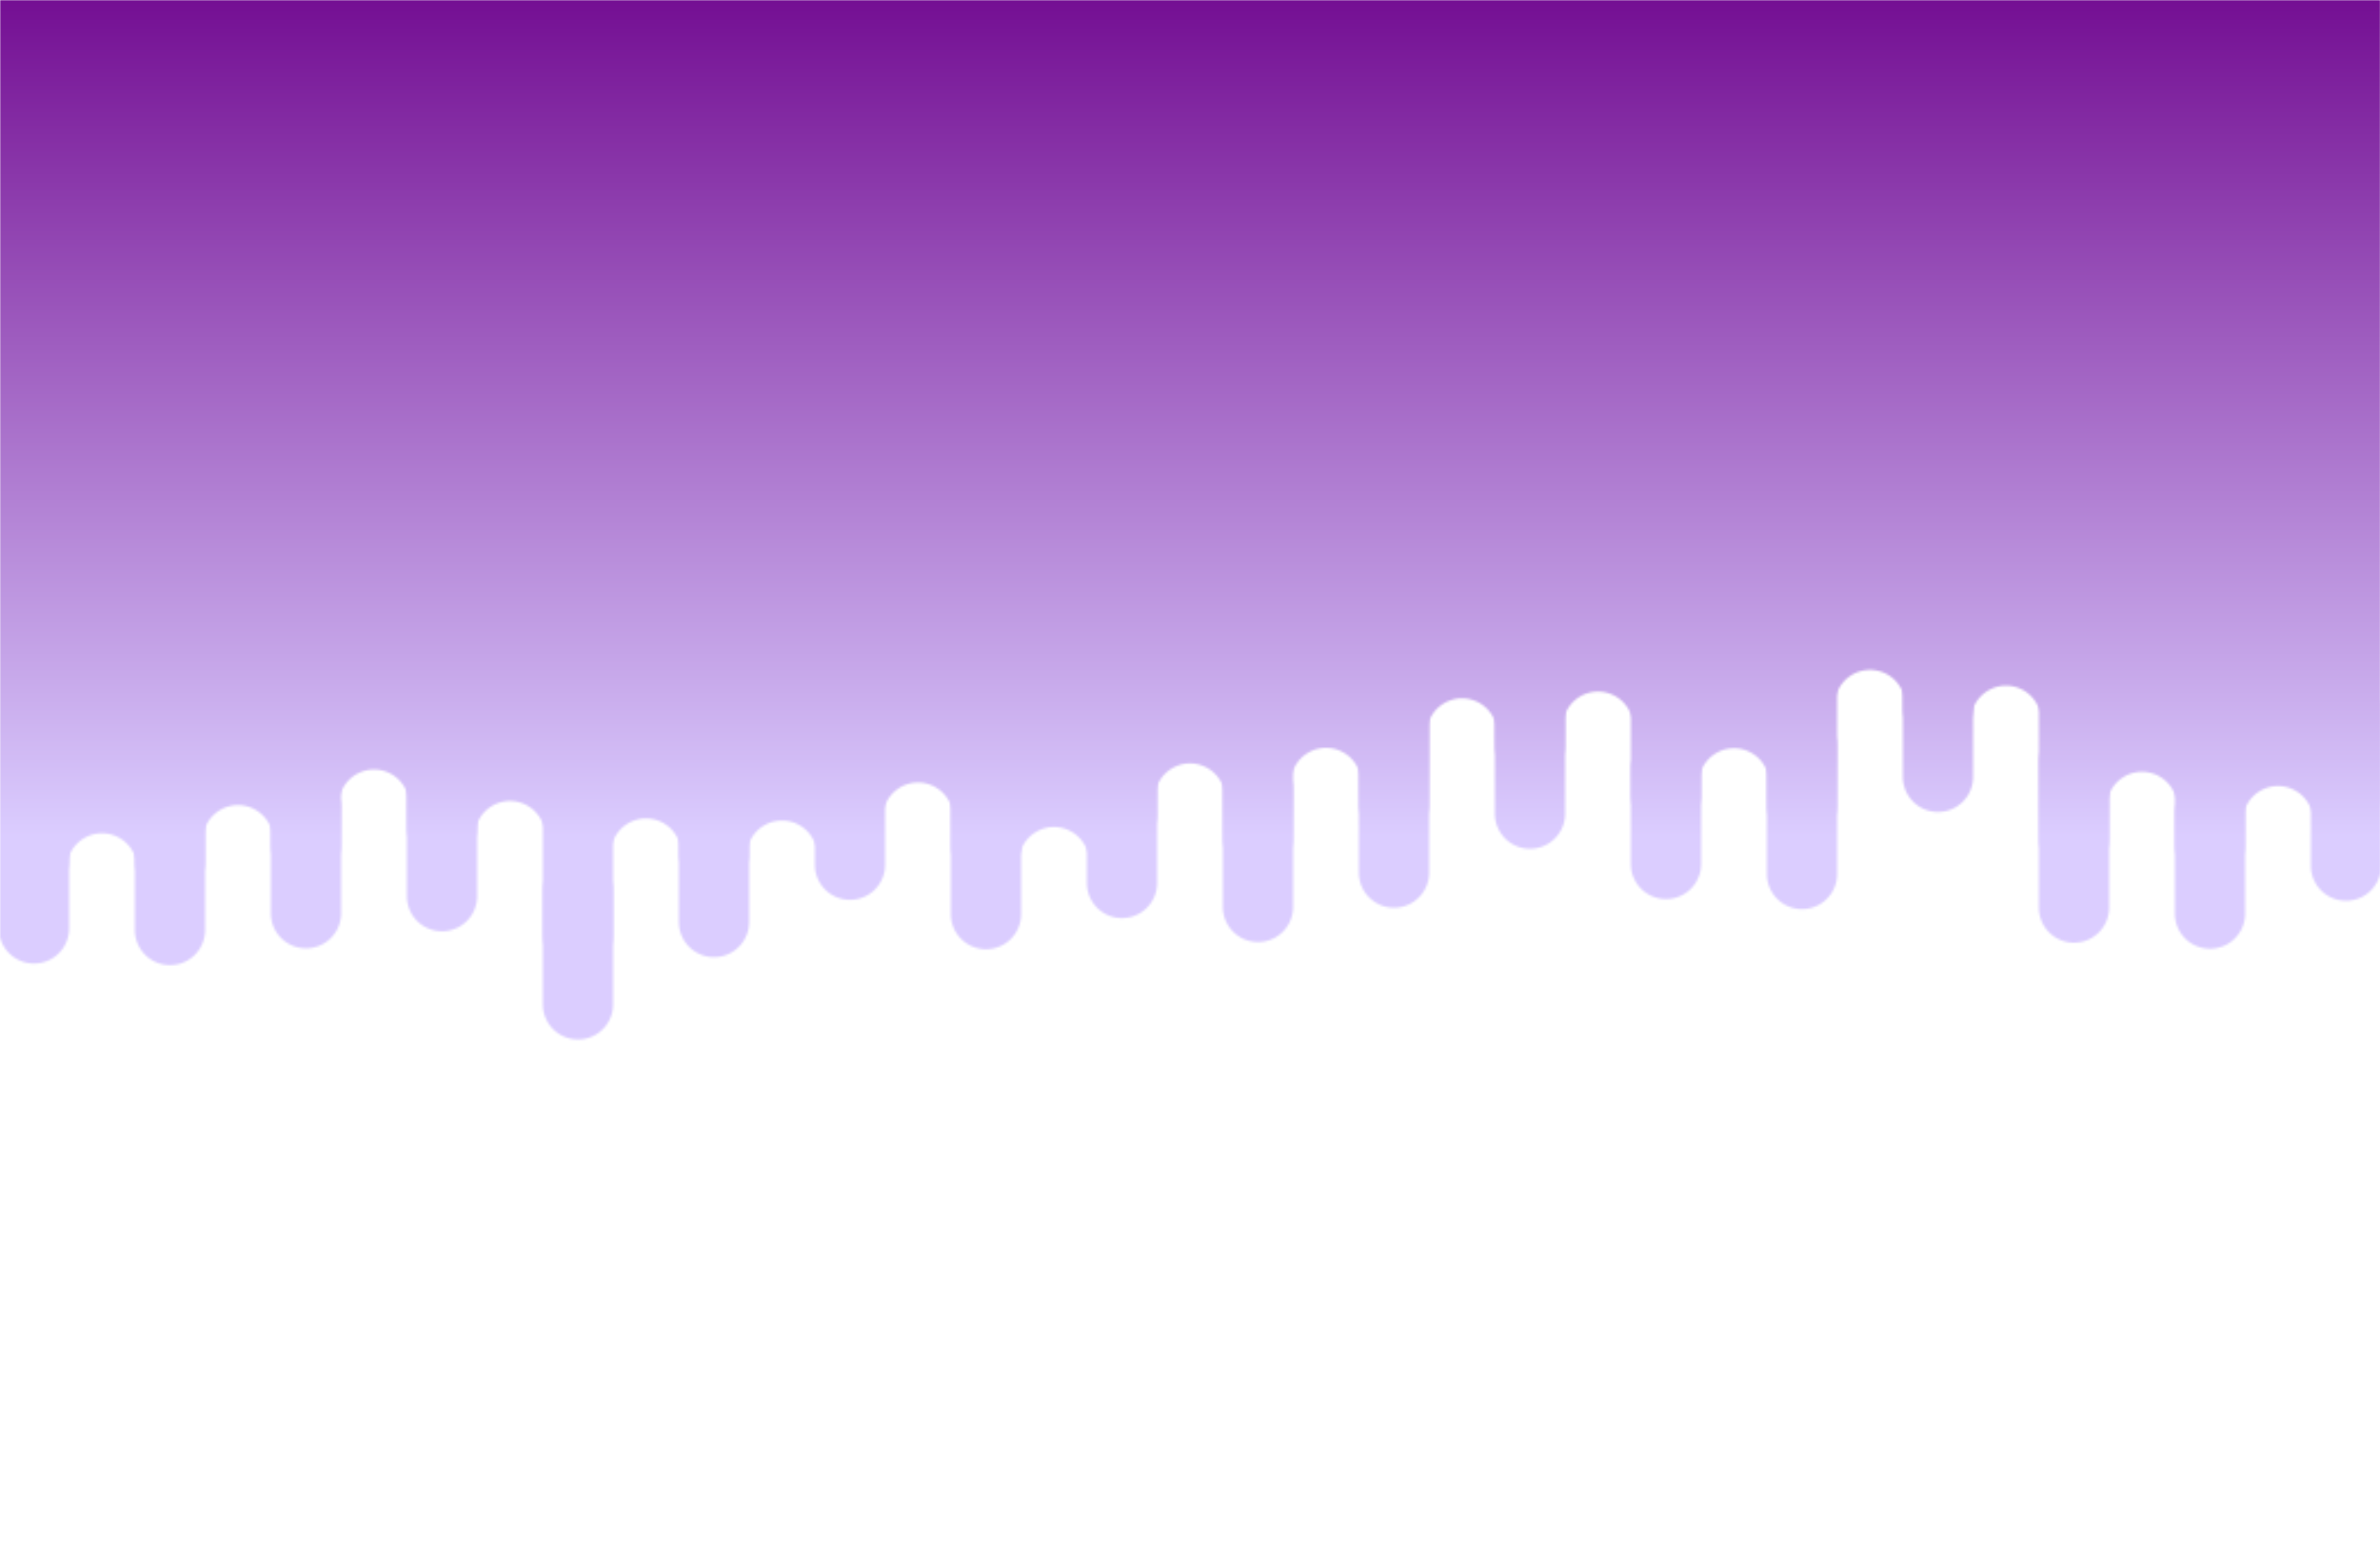 <svg xmlns="http://www.w3.org/2000/svg" xmlns:xlink="http://www.w3.org/1999/xlink" style="margin:auto;background:rgba(NaN, NaN, NaN, 0);display:block;z-index:1;position:relative" width="1050" height="688" preserveAspectRatio="xMidYMid" viewBox="0 0 1050 688">
<g transform="translate(525,344) scale(1,1) translate(-525,-344)"><defs>
  <linearGradient id="ldbk-photon-97odwb2ih3-lg" x1="0" x2="0" y1="0" y2="369" gradientUnits="userSpaceOnUse">
    <stop stop-color="#740f93" offset="0"></stop>
    <stop stop-color="#dbcdff" offset="1"></stop>
  </linearGradient>
  <mask id="ldbk-photon-97odwb2ih3-mask">
  <g><path d="M-0.5 -300 L-0.5 409.686 A15 15 0 0 0 30.5 409.686 L30.5 -300" fill="#fff">
  <animateTransform attributeName="transform" type="translate" dur="3.333s" repeatCount="indefinite" keyTimes="0;0.5;1" calcMode="spline" keySplines="0.5 0 0.5 1;0.5 0 0.5 1" values="0 0;0 42.184;0 0" begin="0s"></animateTransform>
</path><path d="M-0.5 339.788 L-0.5 379.686 A15 15 0 0 0 30.5 379.686 L30.5 339.788 A15 15 0 0 0 -0.5 339.788" fill="#fff">
  <animateTransform attributeName="transform" type="translate" dur="10s" repeatCount="indefinite" keyTimes="0;1" values="0 0;0 793.885" begin="0s"></animateTransform>
  <animate attributeName="opacity" dur="10s" repeatCount="indefinite" keyTimes="0;0.3;1" values="1;1;0" begin="0s"></animate>
</path><path d="M29.5 -300 L29.5 383.219 A15 15 0 0 1 60.5 383.219 L60.5 -300" fill="#fff">
  <animateTransform attributeName="transform" type="translate" dur="3.333s" repeatCount="indefinite" keyTimes="0;0.5;1" calcMode="spline" keySplines="0.5 0 0.5 1;0.5 0 0.5 1" values="0 0;0 -43.042;0 0" begin="-0.857s"></animateTransform>
</path><path d="M29.5 -50.723 L29.5 -30 A15 15 0 0 0 60.5 -30 L60.5 -50.723 A15 15 0 0 0 29.5 -50.723" fill="#000">
  <animateTransform attributeName="transform" type="translate" dur="5s" repeatCount="indefinite" keyTimes="0;1" values="0;0" begin="-0.857s"></animateTransform>
  <animate attributeName="opacity" dur="5s" repeatCount="indefinite" keyTimes="0;0.3;1" values="1;1;0" begin="-0.857s"></animate>
</path><path d="M59.5 -300 L59.5 410.386 A15 15 0 0 0 90.5 410.386 L90.5 -300" fill="#fff">
  <animateTransform attributeName="transform" type="translate" dur="5s" repeatCount="indefinite" keyTimes="0;0.5;1" calcMode="spline" keySplines="0.5 0 0.5 1;0.5 0 0.5 1" values="0 0;0 34.26;0 0" begin="-1.714s"></animateTransform>
</path><path d="M59.5 345.124 L59.5 380.386 A15 15 0 0 0 90.5 380.386 L90.5 345.124 A15 15 0 0 0 59.5 345.124" fill="#fff">
  <animateTransform attributeName="transform" type="translate" dur="5s" repeatCount="indefinite" keyTimes="0;1" values="0 0;0 604.834" begin="-1.714s"></animateTransform>
  <animate attributeName="opacity" dur="5s" repeatCount="indefinite" keyTimes="0;0.3;1" values="1;1;0" begin="-1.714s"></animate>
</path><path d="M89.5 -300 L89.5 370.798 A15 15 0 0 1 120.5 370.798 L120.5 -300" fill="#fff">
  <animateTransform attributeName="transform" type="translate" dur="3.333s" repeatCount="indefinite" keyTimes="0;0.5;1" calcMode="spline" keySplines="0.5 0 0.5 1;0.5 0 0.5 1" values="0 0;0 -26.895;0 0" begin="-2.571s"></animateTransform>
</path><path d="M89.5 -61.225 L89.5 -30 A15 15 0 0 0 120.5 -30 L120.5 -61.225 A15 15 0 0 0 89.5 -61.225" fill="#000">
  <animateTransform attributeName="transform" type="translate" dur="10s" repeatCount="indefinite" keyTimes="0;1" values="0;0" begin="-2.571s"></animateTransform>
  <animate attributeName="opacity" dur="10s" repeatCount="indefinite" keyTimes="0;0.3;1" values="1;1;0" begin="-2.571s"></animate>
</path><path d="M119.5 -300 L119.5 402.993 A15 15 0 0 0 150.5 402.993 L150.5 -300" fill="#fff">
  <animateTransform attributeName="transform" type="translate" dur="10s" repeatCount="indefinite" keyTimes="0;0.5;1" calcMode="spline" keySplines="0.5 0 0.5 1;0.5 0 0.5 1" values="0 0;0 32.002;0 0" begin="-3.429s"></animateTransform>
</path><path d="M119.5 356.321 L119.5 372.993 A15 15 0 0 0 150.5 372.993 L150.5 356.321 A15 15 0 0 0 119.5 356.321" fill="#fff">
  <animateTransform attributeName="transform" type="translate" dur="10s" repeatCount="indefinite" keyTimes="0;1" values="0 0;0 830.766" begin="-3.429s"></animateTransform>
  <animate attributeName="opacity" dur="10s" repeatCount="indefinite" keyTimes="0;0.3;1" values="1;1;0" begin="-3.429s"></animate>
</path><path d="M149.5 -300 L149.5 355.078 A15 15 0 0 1 180.5 355.078 L180.5 -300" fill="#fff">
  <animateTransform attributeName="transform" type="translate" dur="10s" repeatCount="indefinite" keyTimes="0;0.5;1" calcMode="spline" keySplines="0.5 0 0.5 1;0.5 0 0.5 1" values="0 0;0 -36.738;0 0" begin="-4.286s"></animateTransform>
</path><path d="M149.5 -45.544 L149.5 -30 A15 15 0 0 0 180.5 -30 L180.5 -45.544 A15 15 0 0 0 149.5 -45.544" fill="#000">
  <animateTransform attributeName="transform" type="translate" dur="5s" repeatCount="indefinite" keyTimes="0;1" values="0;0" begin="-4.286s"></animateTransform>
  <animate attributeName="opacity" dur="5s" repeatCount="indefinite" keyTimes="0;0.3;1" values="1;1;0" begin="-4.286s"></animate>
</path><path d="M179.5 -300 L179.5 395.457 A15 15 0 0 0 210.5 395.457 L210.5 -300" fill="#fff">
  <animateTransform attributeName="transform" type="translate" dur="3.333s" repeatCount="indefinite" keyTimes="0;0.5;1" calcMode="spline" keySplines="0.5 0 0.5 1;0.5 0 0.5 1" values="0 0;0 27.333;0 0" begin="-5.143s"></animateTransform>
</path><path d="M179.5 342.099 L179.5 365.457 A15 15 0 0 0 210.5 365.457 L210.5 342.099 A15 15 0 0 0 179.5 342.099" fill="#fff">
  <animateTransform attributeName="transform" type="translate" dur="3.333s" repeatCount="indefinite" keyTimes="0;1" values="0 0;0 782.411" begin="-5.143s"></animateTransform>
  <animate attributeName="opacity" dur="3.333s" repeatCount="indefinite" keyTimes="0;0.3;1" values="1;1;0" begin="-5.143s"></animate>
</path><path d="M209.5 -300 L209.5 368.977 A15 15 0 0 1 240.5 368.977 L240.5 -300" fill="#fff">
  <animateTransform attributeName="transform" type="translate" dur="10s" repeatCount="indefinite" keyTimes="0;0.5;1" calcMode="spline" keySplines="0.5 0 0.5 1;0.5 0 0.5 1" values="0 0;0 -30.291;0 0" begin="-6s"></animateTransform>
</path><path d="M209.5 -56.395 L209.5 -30 A15 15 0 0 0 240.5 -30 L240.5 -56.395 A15 15 0 0 0 209.5 -56.395" fill="#000">
  <animateTransform attributeName="transform" type="translate" dur="5s" repeatCount="indefinite" keyTimes="0;1" values="0;0" begin="-6s"></animateTransform>
  <animate attributeName="opacity" dur="5s" repeatCount="indefinite" keyTimes="0;0.3;1" values="1;1;0" begin="-6s"></animate>
</path><path d="M239.5 -300 L239.5 443.203 A15 15 0 0 0 270.5 443.203 L270.5 -300" fill="#fff">
  <animateTransform attributeName="transform" type="translate" dur="5s" repeatCount="indefinite" keyTimes="0;0.5;1" calcMode="spline" keySplines="0.5 0 0.5 1;0.5 0 0.5 1" values="0 0;0 29.544;0 0" begin="-6.857s"></animateTransform>
</path><path d="M239.5 392.71 L239.5 413.203 A15 15 0 0 0 270.5 413.203 L270.5 392.71 A15 15 0 0 0 239.5 392.71" fill="#fff">
  <animateTransform attributeName="transform" type="translate" dur="5s" repeatCount="indefinite" keyTimes="0;1" values="0 0;0 518.541" begin="-6.857s"></animateTransform>
  <animate attributeName="opacity" dur="5s" repeatCount="indefinite" keyTimes="0;0.3;1" values="1;1;0" begin="-6.857s"></animate>
</path><path d="M269.5 -300 L269.5 376.676 A15 15 0 0 1 300.5 376.676 L300.5 -300" fill="#fff">
  <animateTransform attributeName="transform" type="translate" dur="3.333s" repeatCount="indefinite" keyTimes="0;0.5;1" calcMode="spline" keySplines="0.5 0 0.5 1;0.5 0 0.5 1" values="0 0;0 -30.484;0 0" begin="-7.714s"></animateTransform>
</path><path d="M269.5 -41.664 L269.5 -30 A15 15 0 0 0 300.5 -30 L300.5 -41.664 A15 15 0 0 0 269.5 -41.664" fill="#000">
  <animateTransform attributeName="transform" type="translate" dur="5s" repeatCount="indefinite" keyTimes="0;1" values="0;0" begin="-7.714s"></animateTransform>
  <animate attributeName="opacity" dur="5s" repeatCount="indefinite" keyTimes="0;0.3;1" values="1;1;0" begin="-7.714s"></animate>
</path><path d="M299.5 -300 L299.5 406.868 A15 15 0 0 0 330.5 406.868 L330.5 -300" fill="#fff">
  <animateTransform attributeName="transform" type="translate" dur="5s" repeatCount="indefinite" keyTimes="0;0.5;1" calcMode="spline" keySplines="0.5 0 0.5 1;0.5 0 0.5 1" values="0 0;0 44.095;0 0" begin="-8.571s"></animateTransform>
</path><path d="M299.5 350.707 L299.5 376.868 A15 15 0 0 0 330.5 376.868 L330.5 350.707 A15 15 0 0 0 299.5 350.707" fill="#fff">
  <animateTransform attributeName="transform" type="translate" dur="3.333s" repeatCount="indefinite" keyTimes="0;1" values="0 0;0 792.829" begin="-8.571s"></animateTransform>
  <animate attributeName="opacity" dur="3.333s" repeatCount="indefinite" keyTimes="0;0.3;1" values="1;1;0" begin="-8.571s"></animate>
</path><path d="M329.5 -300 L329.5 377.601 A15 15 0 0 1 360.5 377.601 L360.5 -300" fill="#fff">
  <animateTransform attributeName="transform" type="translate" dur="10s" repeatCount="indefinite" keyTimes="0;0.5;1" calcMode="spline" keySplines="0.5 0 0.5 1;0.5 0 0.5 1" values="0 0;0 -42.508;0 0" begin="-9.429s"></animateTransform>
</path><path d="M329.5 -48.281 L329.5 -30 A15 15 0 0 0 360.5 -30 L360.5 -48.281 A15 15 0 0 0 329.5 -48.281" fill="#000">
  <animateTransform attributeName="transform" type="translate" dur="10s" repeatCount="indefinite" keyTimes="0;1" values="0;0" begin="-9.429s"></animateTransform>
  <animate attributeName="opacity" dur="10s" repeatCount="indefinite" keyTimes="0;0.3;1" values="1;1;0" begin="-9.429s"></animate>
</path><path d="M359.5 -300 L359.5 381.593 A15 15 0 0 0 390.5 381.593 L390.5 -300" fill="#fff">
  <animateTransform attributeName="transform" type="translate" dur="5s" repeatCount="indefinite" keyTimes="0;0.5;1" calcMode="spline" keySplines="0.5 0 0.5 1;0.5 0 0.5 1" values="0 0;0 29.168;0 0" begin="-10.286s"></animateTransform>
</path><path d="M359.5 337.403 L359.5 351.593 A15 15 0 0 0 390.5 351.593 L390.5 337.403 A15 15 0 0 0 359.5 337.403" fill="#fff">
  <animateTransform attributeName="transform" type="translate" dur="10s" repeatCount="indefinite" keyTimes="0;1" values="0 0;0 663.764" begin="-10.286s"></animateTransform>
  <animate attributeName="opacity" dur="10s" repeatCount="indefinite" keyTimes="0;0.3;1" values="1;1;0" begin="-10.286s"></animate>
</path><path d="M389.5 -300 L389.5 360.828 A15 15 0 0 1 420.5 360.828 L420.5 -300" fill="#fff">
  <animateTransform attributeName="transform" type="translate" dur="5s" repeatCount="indefinite" keyTimes="0;0.5;1" calcMode="spline" keySplines="0.5 0 0.5 1;0.5 0 0.5 1" values="0 0;0 -49.013;0 0" begin="-11.143s"></animateTransform>
</path><path d="M389.5 -51.22 L389.5 -30 A15 15 0 0 0 420.5 -30 L420.5 -51.22 A15 15 0 0 0 389.5 -51.22" fill="#000">
  <animateTransform attributeName="transform" type="translate" dur="3.333s" repeatCount="indefinite" keyTimes="0;1" values="0;0" begin="-11.143s"></animateTransform>
  <animate attributeName="opacity" dur="3.333s" repeatCount="indefinite" keyTimes="0;0.3;1" values="1;1;0" begin="-11.143s"></animate>
</path><path d="M419.5 -300 L419.5 403.377 A15 15 0 0 0 450.5 403.377 L450.5 -300" fill="#fff">
  <animateTransform attributeName="transform" type="translate" dur="10s" repeatCount="indefinite" keyTimes="0;0.5;1" calcMode="spline" keySplines="0.5 0 0.5 1;0.5 0 0.5 1" values="0 0;0 44.586;0 0" begin="-12s"></animateTransform>
</path><path d="M419.5 334.887 L419.5 373.377 A15 15 0 0 0 450.5 373.377 L450.5 334.887 A15 15 0 0 0 419.5 334.887" fill="#fff">
  <animateTransform attributeName="transform" type="translate" dur="3.333s" repeatCount="indefinite" keyTimes="0;1" values="0 0;0 615.867" begin="-12s"></animateTransform>
  <animate attributeName="opacity" dur="3.333s" repeatCount="indefinite" keyTimes="0;0.3;1" values="1;1;0" begin="-12s"></animate>
</path><path d="M449.5 -300 L449.5 380.452 A15 15 0 0 1 480.5 380.452 L480.5 -300" fill="#fff">
  <animateTransform attributeName="transform" type="translate" dur="3.333s" repeatCount="indefinite" keyTimes="0;0.5;1" calcMode="spline" keySplines="0.5 0 0.5 1;0.5 0 0.5 1" values="0 0;0 -29.964;0 0" begin="-12.857s"></animateTransform>
</path><path d="M449.5 -48.265 L449.5 -30 A15 15 0 0 0 480.5 -30 L480.5 -48.265 A15 15 0 0 0 449.5 -48.265" fill="#000">
  <animateTransform attributeName="transform" type="translate" dur="5s" repeatCount="indefinite" keyTimes="0;1" values="0;0" begin="-12.857s"></animateTransform>
  <animate attributeName="opacity" dur="5s" repeatCount="indefinite" keyTimes="0;0.3;1" values="1;1;0" begin="-12.857s"></animate>
</path><path d="M479.5 -300 L479.5 389.643 A15 15 0 0 0 510.5 389.643 L510.5 -300" fill="#fff">
  <animateTransform attributeName="transform" type="translate" dur="3.333s" repeatCount="indefinite" keyTimes="0;0.5;1" calcMode="spline" keySplines="0.5 0 0.5 1;0.5 0 0.5 1" values="0 0;0 34.394;0 0" begin="-13.714s"></animateTransform>
</path><path d="M479.5 335.389 L479.5 359.643 A15 15 0 0 0 510.5 359.643 L510.5 335.389 A15 15 0 0 0 479.5 335.389" fill="#fff">
  <animateTransform attributeName="transform" type="translate" dur="10s" repeatCount="indefinite" keyTimes="0;1" values="0 0;0 730.198" begin="-13.714s"></animateTransform>
  <animate attributeName="opacity" dur="10s" repeatCount="indefinite" keyTimes="0;0.3;1" values="1;1;0" begin="-13.714s"></animate>
</path><path d="M509.5 -300 L509.5 352.382 A15 15 0 0 1 540.5 352.382 L540.5 -300" fill="#fff">
  <animateTransform attributeName="transform" type="translate" dur="10s" repeatCount="indefinite" keyTimes="0;0.5;1" calcMode="spline" keySplines="0.5 0 0.5 1;0.5 0 0.5 1" values="0 0;0 -36.686;0 0" begin="-14.571s"></animateTransform>
</path><path d="M509.5 -52.423 L509.5 -30 A15 15 0 0 0 540.5 -30 L540.5 -52.423 A15 15 0 0 0 509.5 -52.423" fill="#000">
  <animateTransform attributeName="transform" type="translate" dur="5s" repeatCount="indefinite" keyTimes="0;1" values="0;0" begin="-14.571s"></animateTransform>
  <animate attributeName="opacity" dur="5s" repeatCount="indefinite" keyTimes="0;0.3;1" values="1;1;0" begin="-14.571s"></animate>
</path><path d="M539.5 -300 L539.5 400.206 A15 15 0 0 0 570.5 400.206 L570.5 -300" fill="#fff">
  <animateTransform attributeName="transform" type="translate" dur="3.333s" repeatCount="indefinite" keyTimes="0;0.5;1" calcMode="spline" keySplines="0.5 0 0.5 1;0.5 0 0.5 1" values="0 0;0 35.768;0 0" begin="-15.429s"></animateTransform>
</path><path d="M539.5 348.295 L539.5 370.206 A15 15 0 0 0 570.5 370.206 L570.5 348.295 A15 15 0 0 0 539.5 348.295" fill="#fff">
  <animateTransform attributeName="transform" type="translate" dur="5s" repeatCount="indefinite" keyTimes="0;1" values="0 0;0 850.165" begin="-15.429s"></animateTransform>
  <animate attributeName="opacity" dur="5s" repeatCount="indefinite" keyTimes="0;0.3;1" values="1;1;0" begin="-15.429s"></animate>
</path><path d="M569.5 -300 L569.5 345.52 A15 15 0 0 1 600.5 345.52 L600.5 -300" fill="#fff">
  <animateTransform attributeName="transform" type="translate" dur="3.333s" repeatCount="indefinite" keyTimes="0;0.5;1" calcMode="spline" keySplines="0.5 0 0.5 1;0.5 0 0.5 1" values="0 0;0 -26.928;0 0" begin="-16.286s"></animateTransform>
</path><path d="M569.5 -46.955 L569.5 -30 A15 15 0 0 0 600.5 -30 L600.5 -46.955 A15 15 0 0 0 569.5 -46.955" fill="#000">
  <animateTransform attributeName="transform" type="translate" dur="10s" repeatCount="indefinite" keyTimes="0;1" values="0;0" begin="-16.286s"></animateTransform>
  <animate attributeName="opacity" dur="10s" repeatCount="indefinite" keyTimes="0;0.3;1" values="1;1;0" begin="-16.286s"></animate>
</path><path d="M599.5 -300 L599.5 385.067 A15 15 0 0 0 630.5 385.067 L630.5 -300" fill="#fff">
  <animateTransform attributeName="transform" type="translate" dur="10s" repeatCount="indefinite" keyTimes="0;0.5;1" calcMode="spline" keySplines="0.5 0 0.5 1;0.5 0 0.5 1" values="0 0;0 38.567;0 0" begin="-17.143s"></animateTransform>
</path><path d="M599.5 319.494 L599.5 355.067 A15 15 0 0 0 630.5 355.067 L630.5 319.494 A15 15 0 0 0 599.5 319.494" fill="#fff">
  <animateTransform attributeName="transform" type="translate" dur="10s" repeatCount="indefinite" keyTimes="0;1" values="0 0;0 811.262" begin="-17.143s"></animateTransform>
  <animate attributeName="opacity" dur="10s" repeatCount="indefinite" keyTimes="0;0.3;1" values="1;1;0" begin="-17.143s"></animate>
</path><path d="M629.5 -300 L629.5 323.671 A15 15 0 0 1 660.5 323.671 L660.5 -300" fill="#fff">
  <animateTransform attributeName="transform" type="translate" dur="5s" repeatCount="indefinite" keyTimes="0;0.5;1" calcMode="spline" keySplines="0.5 0 0.5 1;0.5 0 0.5 1" values="0 0;0 -46.063;0 0" begin="-18s"></animateTransform>
</path><path d="M629.5 -49.145 L629.5 -30 A15 15 0 0 0 660.5 -30 L660.5 -49.145 A15 15 0 0 0 629.5 -49.145" fill="#000">
  <animateTransform attributeName="transform" type="translate" dur="3.333s" repeatCount="indefinite" keyTimes="0;1" values="0;0" begin="-18s"></animateTransform>
  <animate attributeName="opacity" dur="3.333s" repeatCount="indefinite" keyTimes="0;0.3;1" values="1;1;0" begin="-18s"></animate>
</path><path d="M659.5 -300 L659.5 359.049 A15 15 0 0 0 690.5 359.049 L690.5 -300" fill="#fff">
  <animateTransform attributeName="transform" type="translate" dur="10s" repeatCount="indefinite" keyTimes="0;0.5;1" calcMode="spline" keySplines="0.5 0 0.5 1;0.5 0 0.5 1" values="0 0;0 25.066;0 0" begin="-18.857s"></animateTransform>
</path><path d="M659.5 305.075 L659.5 329.049 A15 15 0 0 0 690.5 329.049 L690.5 305.075 A15 15 0 0 0 659.5 305.075" fill="#fff">
  <animateTransform attributeName="transform" type="translate" dur="10s" repeatCount="indefinite" keyTimes="0;1" values="0 0;0 596.707" begin="-18.857s"></animateTransform>
  <animate attributeName="opacity" dur="10s" repeatCount="indefinite" keyTimes="0;0.3;1" values="1;1;0" begin="-18.857s"></animate>
</path><path d="M689.5 -300 L689.5 320.698 A15 15 0 0 1 720.5 320.698 L720.5 -300" fill="#fff">
  <animateTransform attributeName="transform" type="translate" dur="10s" repeatCount="indefinite" keyTimes="0;0.5;1" calcMode="spline" keySplines="0.5 0 0.5 1;0.5 0 0.5 1" values="0 0;0 -46.964;0 0" begin="-19.714s"></animateTransform>
</path><path d="M689.5 -58.689 L689.5 -30 A15 15 0 0 0 720.5 -30 L720.5 -58.689 A15 15 0 0 0 689.5 -58.689" fill="#000">
  <animateTransform attributeName="transform" type="translate" dur="5s" repeatCount="indefinite" keyTimes="0;1" values="0;0" begin="-19.714s"></animateTransform>
  <animate attributeName="opacity" dur="5s" repeatCount="indefinite" keyTimes="0;0.3;1" values="1;1;0" begin="-19.714s"></animate>
</path><path d="M719.5 -300 L719.5 381.248 A15 15 0 0 0 750.5 381.248 L750.5 -300" fill="#fff">
  <animateTransform attributeName="transform" type="translate" dur="3.333s" repeatCount="indefinite" keyTimes="0;0.5;1" calcMode="spline" keySplines="0.5 0 0.5 1;0.5 0 0.5 1" values="0 0;0 48.534;0 0" begin="-20.571s"></animateTransform>
</path><path d="M719.5 339.231 L719.5 351.248 A15 15 0 0 0 750.5 351.248 L750.5 339.231 A15 15 0 0 0 719.5 339.231" fill="#fff">
  <animateTransform attributeName="transform" type="translate" dur="10s" repeatCount="indefinite" keyTimes="0;1" values="0 0;0 835.334" begin="-20.571s"></animateTransform>
  <animate attributeName="opacity" dur="10s" repeatCount="indefinite" keyTimes="0;0.3;1" values="1;1;0" begin="-20.571s"></animate>
</path><path d="M749.5 -300 L749.5 345.698 A15 15 0 0 1 780.5 345.698 L780.5 -300" fill="#fff">
  <animateTransform attributeName="transform" type="translate" dur="5s" repeatCount="indefinite" keyTimes="0;0.5;1" calcMode="spline" keySplines="0.5 0 0.5 1;0.5 0 0.5 1" values="0 0;0 -47.186;0 0" begin="-21.429s"></animateTransform>
</path><path d="M749.5 -42.391 L749.5 -30 A15 15 0 0 0 780.5 -30 L780.5 -42.391 A15 15 0 0 0 749.5 -42.391" fill="#000">
  <animateTransform attributeName="transform" type="translate" dur="5s" repeatCount="indefinite" keyTimes="0;1" values="0;0" begin="-21.429s"></animateTransform>
  <animate attributeName="opacity" dur="5s" repeatCount="indefinite" keyTimes="0;0.3;1" values="1;1;0" begin="-21.429s"></animate>
</path><path d="M779.5 -300 L779.5 385.68 A15 15 0 0 0 810.5 385.68 L810.5 -300" fill="#fff">
  <animateTransform attributeName="transform" type="translate" dur="10s" repeatCount="indefinite" keyTimes="0;0.5;1" calcMode="spline" keySplines="0.5 0 0.5 1;0.5 0 0.5 1" values="0 0;0 28.722;0 0" begin="-22.286s"></animateTransform>
</path><path d="M779.5 328.832 L779.5 355.68 A15 15 0 0 0 810.5 355.68 L810.5 328.832 A15 15 0 0 0 779.5 328.832" fill="#fff">
  <animateTransform attributeName="transform" type="translate" dur="10s" repeatCount="indefinite" keyTimes="0;1" values="0 0;0 759.444" begin="-22.286s"></animateTransform>
  <animate attributeName="opacity" dur="10s" repeatCount="indefinite" keyTimes="0;0.3;1" values="1;1;0" begin="-22.286s"></animate>
</path><path d="M809.5 -300 L809.5 311.108 A15 15 0 0 1 840.5 311.108 L840.5 -300" fill="#fff">
  <animateTransform attributeName="transform" type="translate" dur="5s" repeatCount="indefinite" keyTimes="0;0.5;1" calcMode="spline" keySplines="0.5 0 0.5 1;0.5 0 0.5 1" values="0 0;0 -36.469;0 0" begin="-23.143s"></animateTransform>
</path><path d="M809.5 -52.057 L809.5 -30 A15 15 0 0 0 840.5 -30 L840.5 -52.057 A15 15 0 0 0 809.5 -52.057" fill="#000">
  <animateTransform attributeName="transform" type="translate" dur="3.333s" repeatCount="indefinite" keyTimes="0;1" values="0;0" begin="-23.143s"></animateTransform>
  <animate attributeName="opacity" dur="3.333s" repeatCount="indefinite" keyTimes="0;0.3;1" values="1;1;0" begin="-23.143s"></animate>
</path><path d="M839.5 -300 L839.5 342.812 A15 15 0 0 0 870.5 342.812 L870.5 -300" fill="#fff">
  <animateTransform attributeName="transform" type="translate" dur="3.333s" repeatCount="indefinite" keyTimes="0;0.5;1" calcMode="spline" keySplines="0.5 0 0.5 1;0.5 0 0.5 1" values="0 0;0 28.214;0 0" begin="-24s"></animateTransform>
</path><path d="M839.5 285.127 L839.5 312.812 A15 15 0 0 0 870.5 312.812 L870.5 285.127 A15 15 0 0 0 839.5 285.127" fill="#fff">
  <animateTransform attributeName="transform" type="translate" dur="3.333s" repeatCount="indefinite" keyTimes="0;1" values="0 0;0 523.422" begin="-24s"></animateTransform>
  <animate attributeName="opacity" dur="3.333s" repeatCount="indefinite" keyTimes="0;0.3;1" values="1;1;0" begin="-24s"></animate>
</path><path d="M869.5 -300 L869.5 318.076 A15 15 0 0 1 900.5 318.076 L900.5 -300" fill="#fff">
  <animateTransform attributeName="transform" type="translate" dur="3.333s" repeatCount="indefinite" keyTimes="0;0.5;1" calcMode="spline" keySplines="0.5 0 0.5 1;0.5 0 0.5 1" values="0 0;0 -31.179;0 0" begin="-24.857s"></animateTransform>
</path><path d="M869.5 -52.779 L869.5 -30 A15 15 0 0 0 900.5 -30 L900.5 -52.779 A15 15 0 0 0 869.5 -52.779" fill="#000">
  <animateTransform attributeName="transform" type="translate" dur="5s" repeatCount="indefinite" keyTimes="0;1" values="0;0" begin="-24.857s"></animateTransform>
  <animate attributeName="opacity" dur="5s" repeatCount="indefinite" keyTimes="0;0.3;1" values="1;1;0" begin="-24.857s"></animate>
</path><path d="M899.5 -300 L899.5 400.496 A15 15 0 0 0 930.5 400.496 L930.5 -300" fill="#fff">
  <animateTransform attributeName="transform" type="translate" dur="3.333s" repeatCount="indefinite" keyTimes="0;0.5;1" calcMode="spline" keySplines="0.5 0 0.5 1;0.5 0 0.5 1" values="0 0;0 26.378;0 0" begin="-25.714s"></animateTransform>
</path><path d="M899.5 335.688 L899.5 370.496 A15 15 0 0 0 930.5 370.496 L930.5 335.688 A15 15 0 0 0 899.5 335.688" fill="#fff">
  <animateTransform attributeName="transform" type="translate" dur="3.333s" repeatCount="indefinite" keyTimes="0;1" values="0 0;0 625.481" begin="-25.714s"></animateTransform>
  <animate attributeName="opacity" dur="3.333s" repeatCount="indefinite" keyTimes="0;0.3;1" values="1;1;0" begin="-25.714s"></animate>
</path><path d="M929.5 -300 L929.5 356.087 A15 15 0 0 1 960.5 356.087 L960.5 -300" fill="#fff">
  <animateTransform attributeName="transform" type="translate" dur="5s" repeatCount="indefinite" keyTimes="0;0.5;1" calcMode="spline" keySplines="0.5 0 0.5 1;0.5 0 0.5 1" values="0 0;0 -46.422;0 0" begin="-26.571s"></animateTransform>
</path><path d="M929.5 -54.734 L929.5 -30 A15 15 0 0 0 960.5 -30 L960.5 -54.734 A15 15 0 0 0 929.5 -54.734" fill="#000">
  <animateTransform attributeName="transform" type="translate" dur="3.333s" repeatCount="indefinite" keyTimes="0;1" values="0;0" begin="-26.571s"></animateTransform>
  <animate attributeName="opacity" dur="3.333s" repeatCount="indefinite" keyTimes="0;0.3;1" values="1;1;0" begin="-26.571s"></animate>
</path><path d="M959.5 -300 L959.5 403.168 A15 15 0 0 0 990.5 403.168 L990.5 -300" fill="#fff">
  <animateTransform attributeName="transform" type="translate" dur="10s" repeatCount="indefinite" keyTimes="0;0.5;1" calcMode="spline" keySplines="0.5 0 0.5 1;0.5 0 0.5 1" values="0 0;0 45.523;0 0" begin="-27.429s"></animateTransform>
</path><path d="M959.5 358.788 L959.5 373.168 A15 15 0 0 0 990.5 373.168 L990.5 358.788 A15 15 0 0 0 959.5 358.788" fill="#fff">
  <animateTransform attributeName="transform" type="translate" dur="3.333s" repeatCount="indefinite" keyTimes="0;1" values="0 0;0 540.064" begin="-27.429s"></animateTransform>
  <animate attributeName="opacity" dur="3.333s" repeatCount="indefinite" keyTimes="0;0.3;1" values="1;1;0" begin="-27.429s"></animate>
</path><path d="M989.5 -300 L989.5 362.367 A15 15 0 0 1 1020.5 362.367 L1020.5 -300" fill="#fff">
  <animateTransform attributeName="transform" type="translate" dur="10s" repeatCount="indefinite" keyTimes="0;0.5;1" calcMode="spline" keySplines="0.5 0 0.5 1;0.5 0 0.5 1" values="0 0;0 -42.99;0 0" begin="-28.286s"></animateTransform>
</path><path d="M989.5 -51.938 L989.5 -30 A15 15 0 0 0 1020.5 -30 L1020.5 -51.938 A15 15 0 0 0 989.5 -51.938" fill="#000">
  <animateTransform attributeName="transform" type="translate" dur="3.333s" repeatCount="indefinite" keyTimes="0;1" values="0;0" begin="-28.286s"></animateTransform>
  <animate attributeName="opacity" dur="3.333s" repeatCount="indefinite" keyTimes="0;0.3;1" values="1;1;0" begin="-28.286s"></animate>
</path><path d="M1019.5 -300 L1019.5 382.001 A15 15 0 0 0 1050.5 382.001 L1050.5 -300" fill="#fff">
  <animateTransform attributeName="transform" type="translate" dur="5s" repeatCount="indefinite" keyTimes="0;0.5;1" calcMode="spline" keySplines="0.5 0 0.5 1;0.5 0 0.5 1" values="0 0;0 43.129;0 0" begin="-29.143s"></animateTransform>
</path><path d="M1019.5 312.164 L1019.5 352.001 A15 15 0 0 0 1050.5 352.001 L1050.5 312.164 A15 15 0 0 0 1019.5 312.164" fill="#fff">
  <animateTransform attributeName="transform" type="translate" dur="5s" repeatCount="indefinite" keyTimes="0;1" values="0 0;0 698.932" begin="-29.143s"></animateTransform>
  <animate attributeName="opacity" dur="5s" repeatCount="indefinite" keyTimes="0;0.3;1" values="1;1;0" begin="-29.143s"></animate>
</path>    </g>
  </mask>
</defs>
<rect x="0" y="0" width="1050" height="688" fill="url(#ldbk-photon-97odwb2ih3-lg)" mask="url(#ldbk-photon-97odwb2ih3-mask)"></rect></g>
</svg>